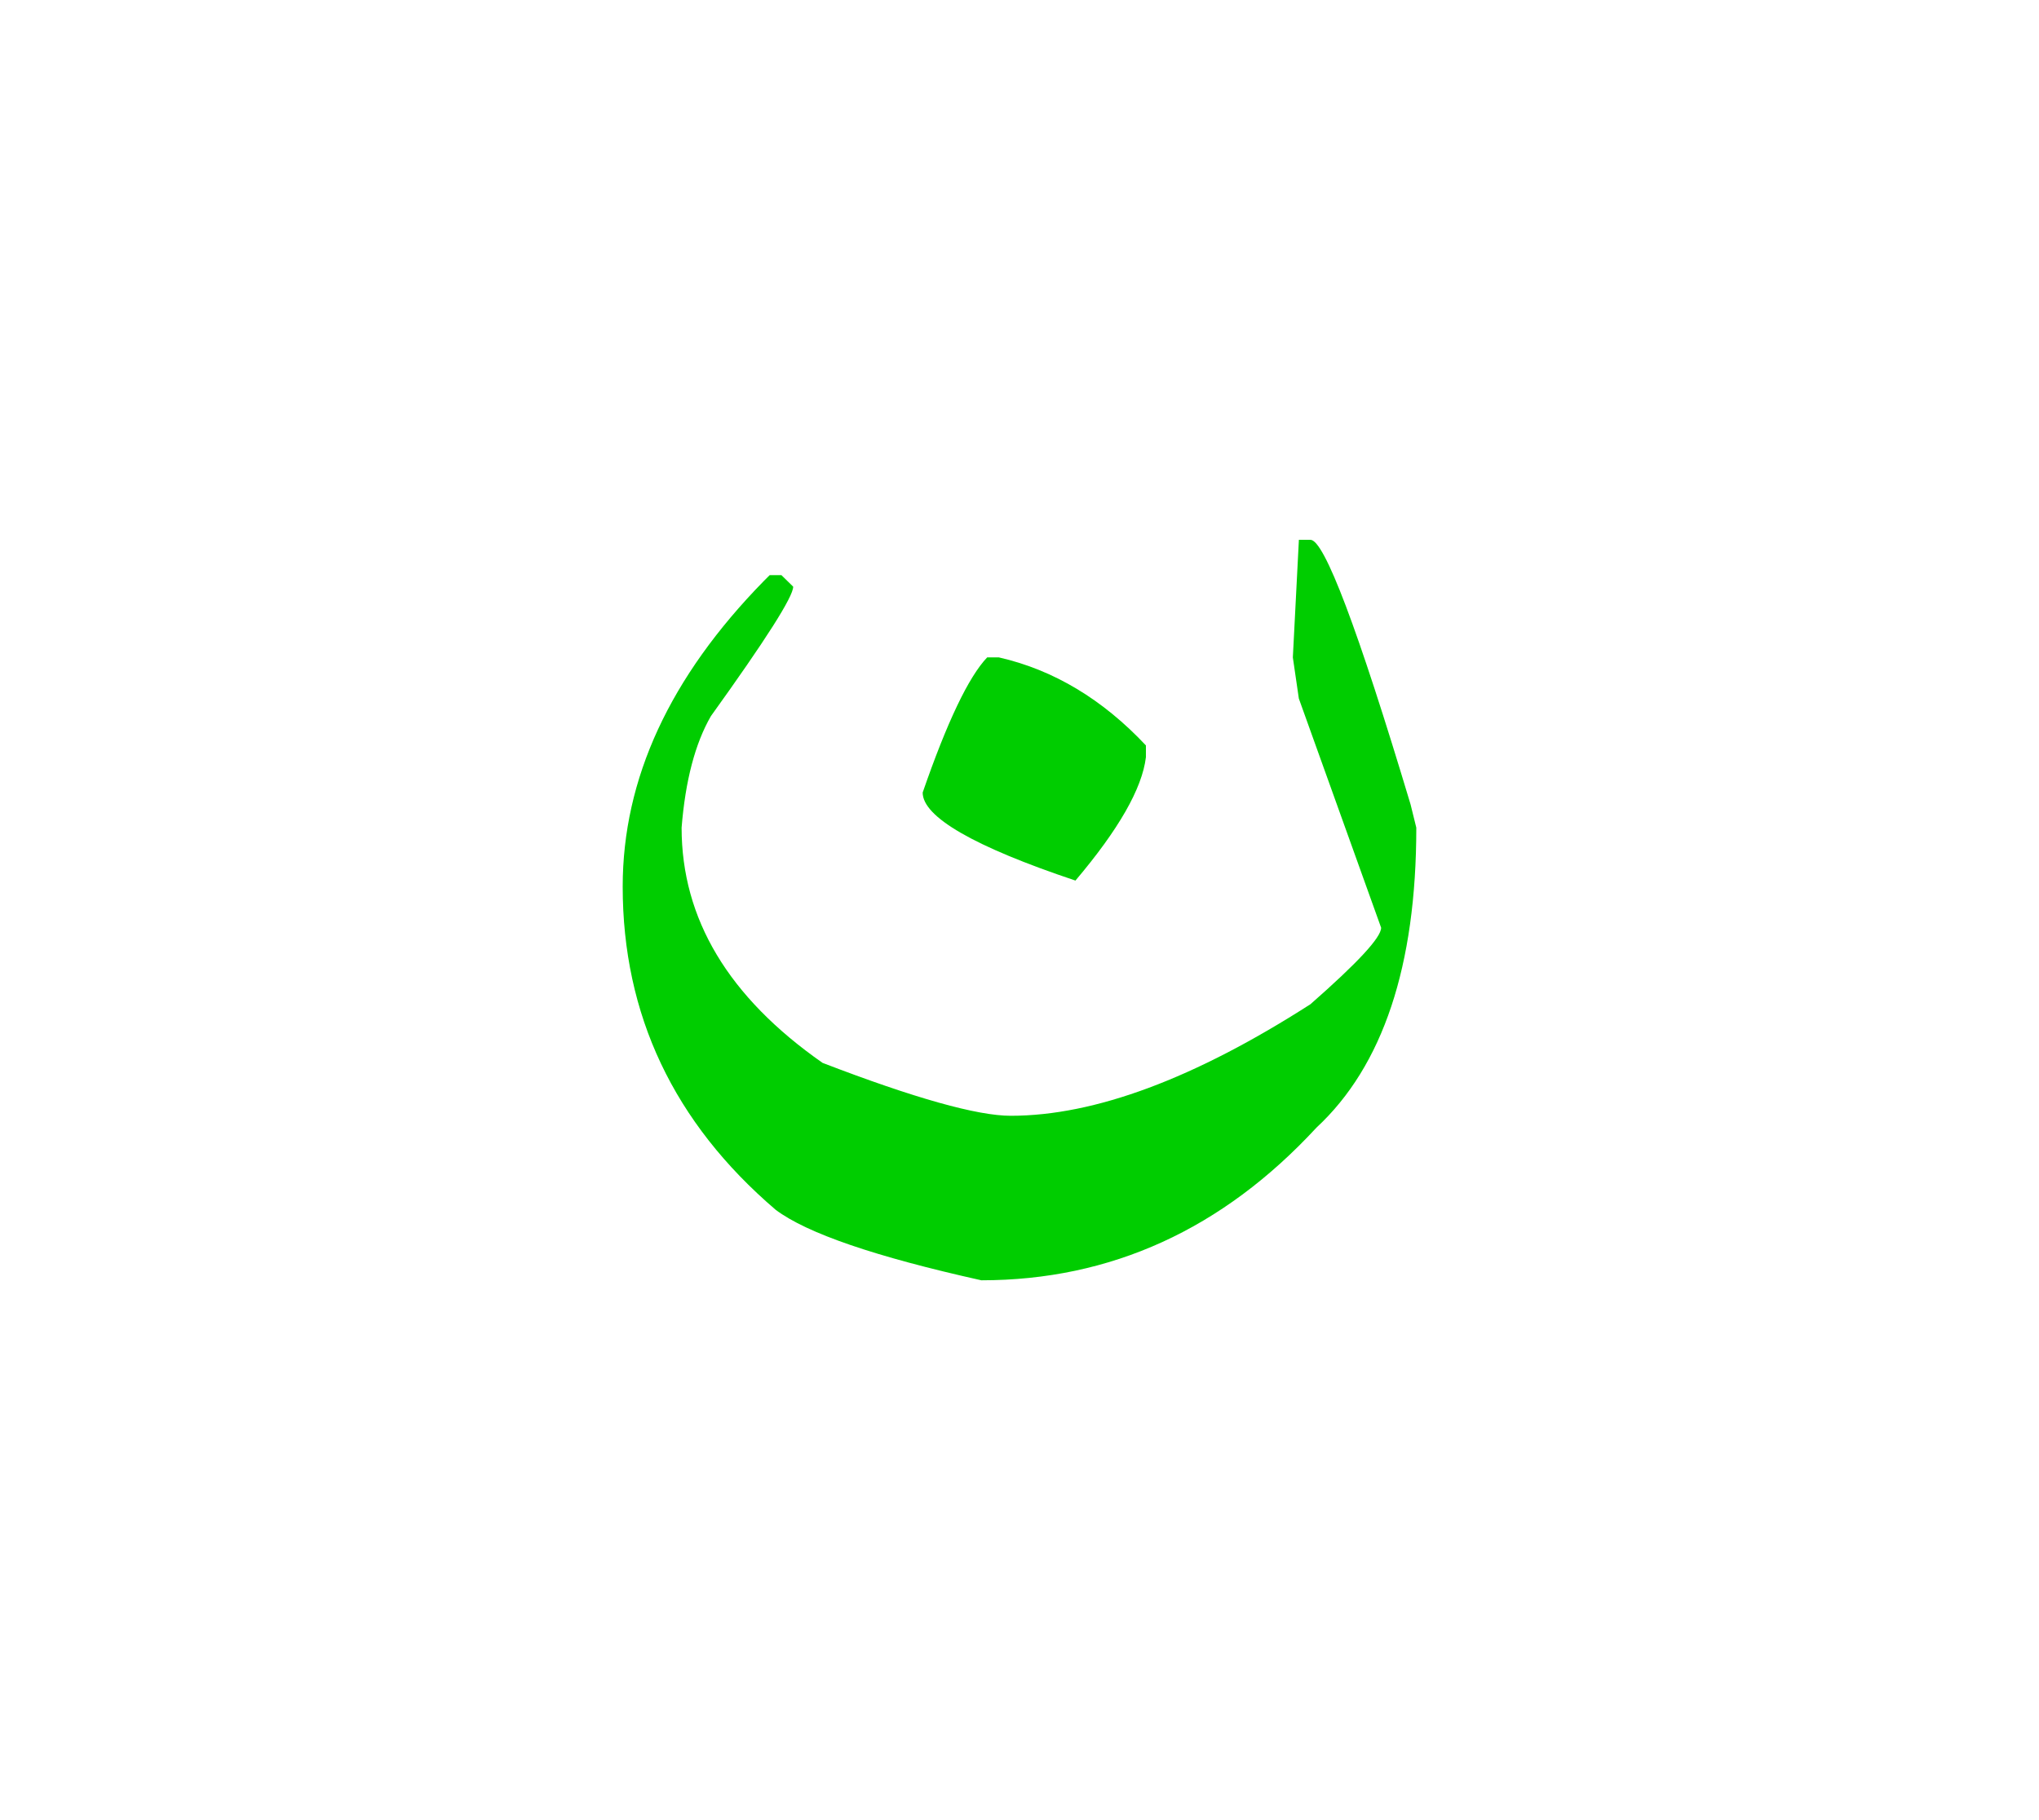 <svg id="vector" xmlns="http://www.w3.org/2000/svg" width="84" height="75" viewBox="0 0 84 75"><path fill="#00CD00" d="M53.51,22.244h0.478c0.566,0 1.942,3.636 4.122,10.901l0.237,0.96c0,5.693 -1.374,9.816 -4.112,12.359c-3.875,4.194 -8.475,6.292 -13.806,6.292c-4.36,-0.971 -7.18,-1.933 -8.473,-2.904c-4.205,-3.596 -6.303,-8.04 -6.303,-13.319c0,-4.443 1.943,-8.639 5.817,-12.595l0.238,-0.238h0.485l0.484,0.475c0,0.414 -1.125,2.181 -3.389,5.332c-0.651,1.126 -1.054,2.666 -1.208,4.598c0,3.762 1.932,6.984 5.807,9.692c3.792,1.458 6.375,2.18 7.75,2.18c3.472,0 7.584,-1.539 12.349,-4.597c1.942,-1.705 2.912,-2.749 2.912,-3.152l-3.39,-9.444l-0.247,-1.694L53.51,22.244L53.51,22.244zM40.668,27.089c-0.766,0.805 -1.653,2.665 -2.657,5.569c0,1.001 2.098,2.222 6.294,3.627c1.776,-2.098 2.748,-3.792 2.903,-5.084v-0.485c-1.777,-1.892 -3.793,-3.111 -6.056,-3.627H40.668z" id="path_0"/></svg>